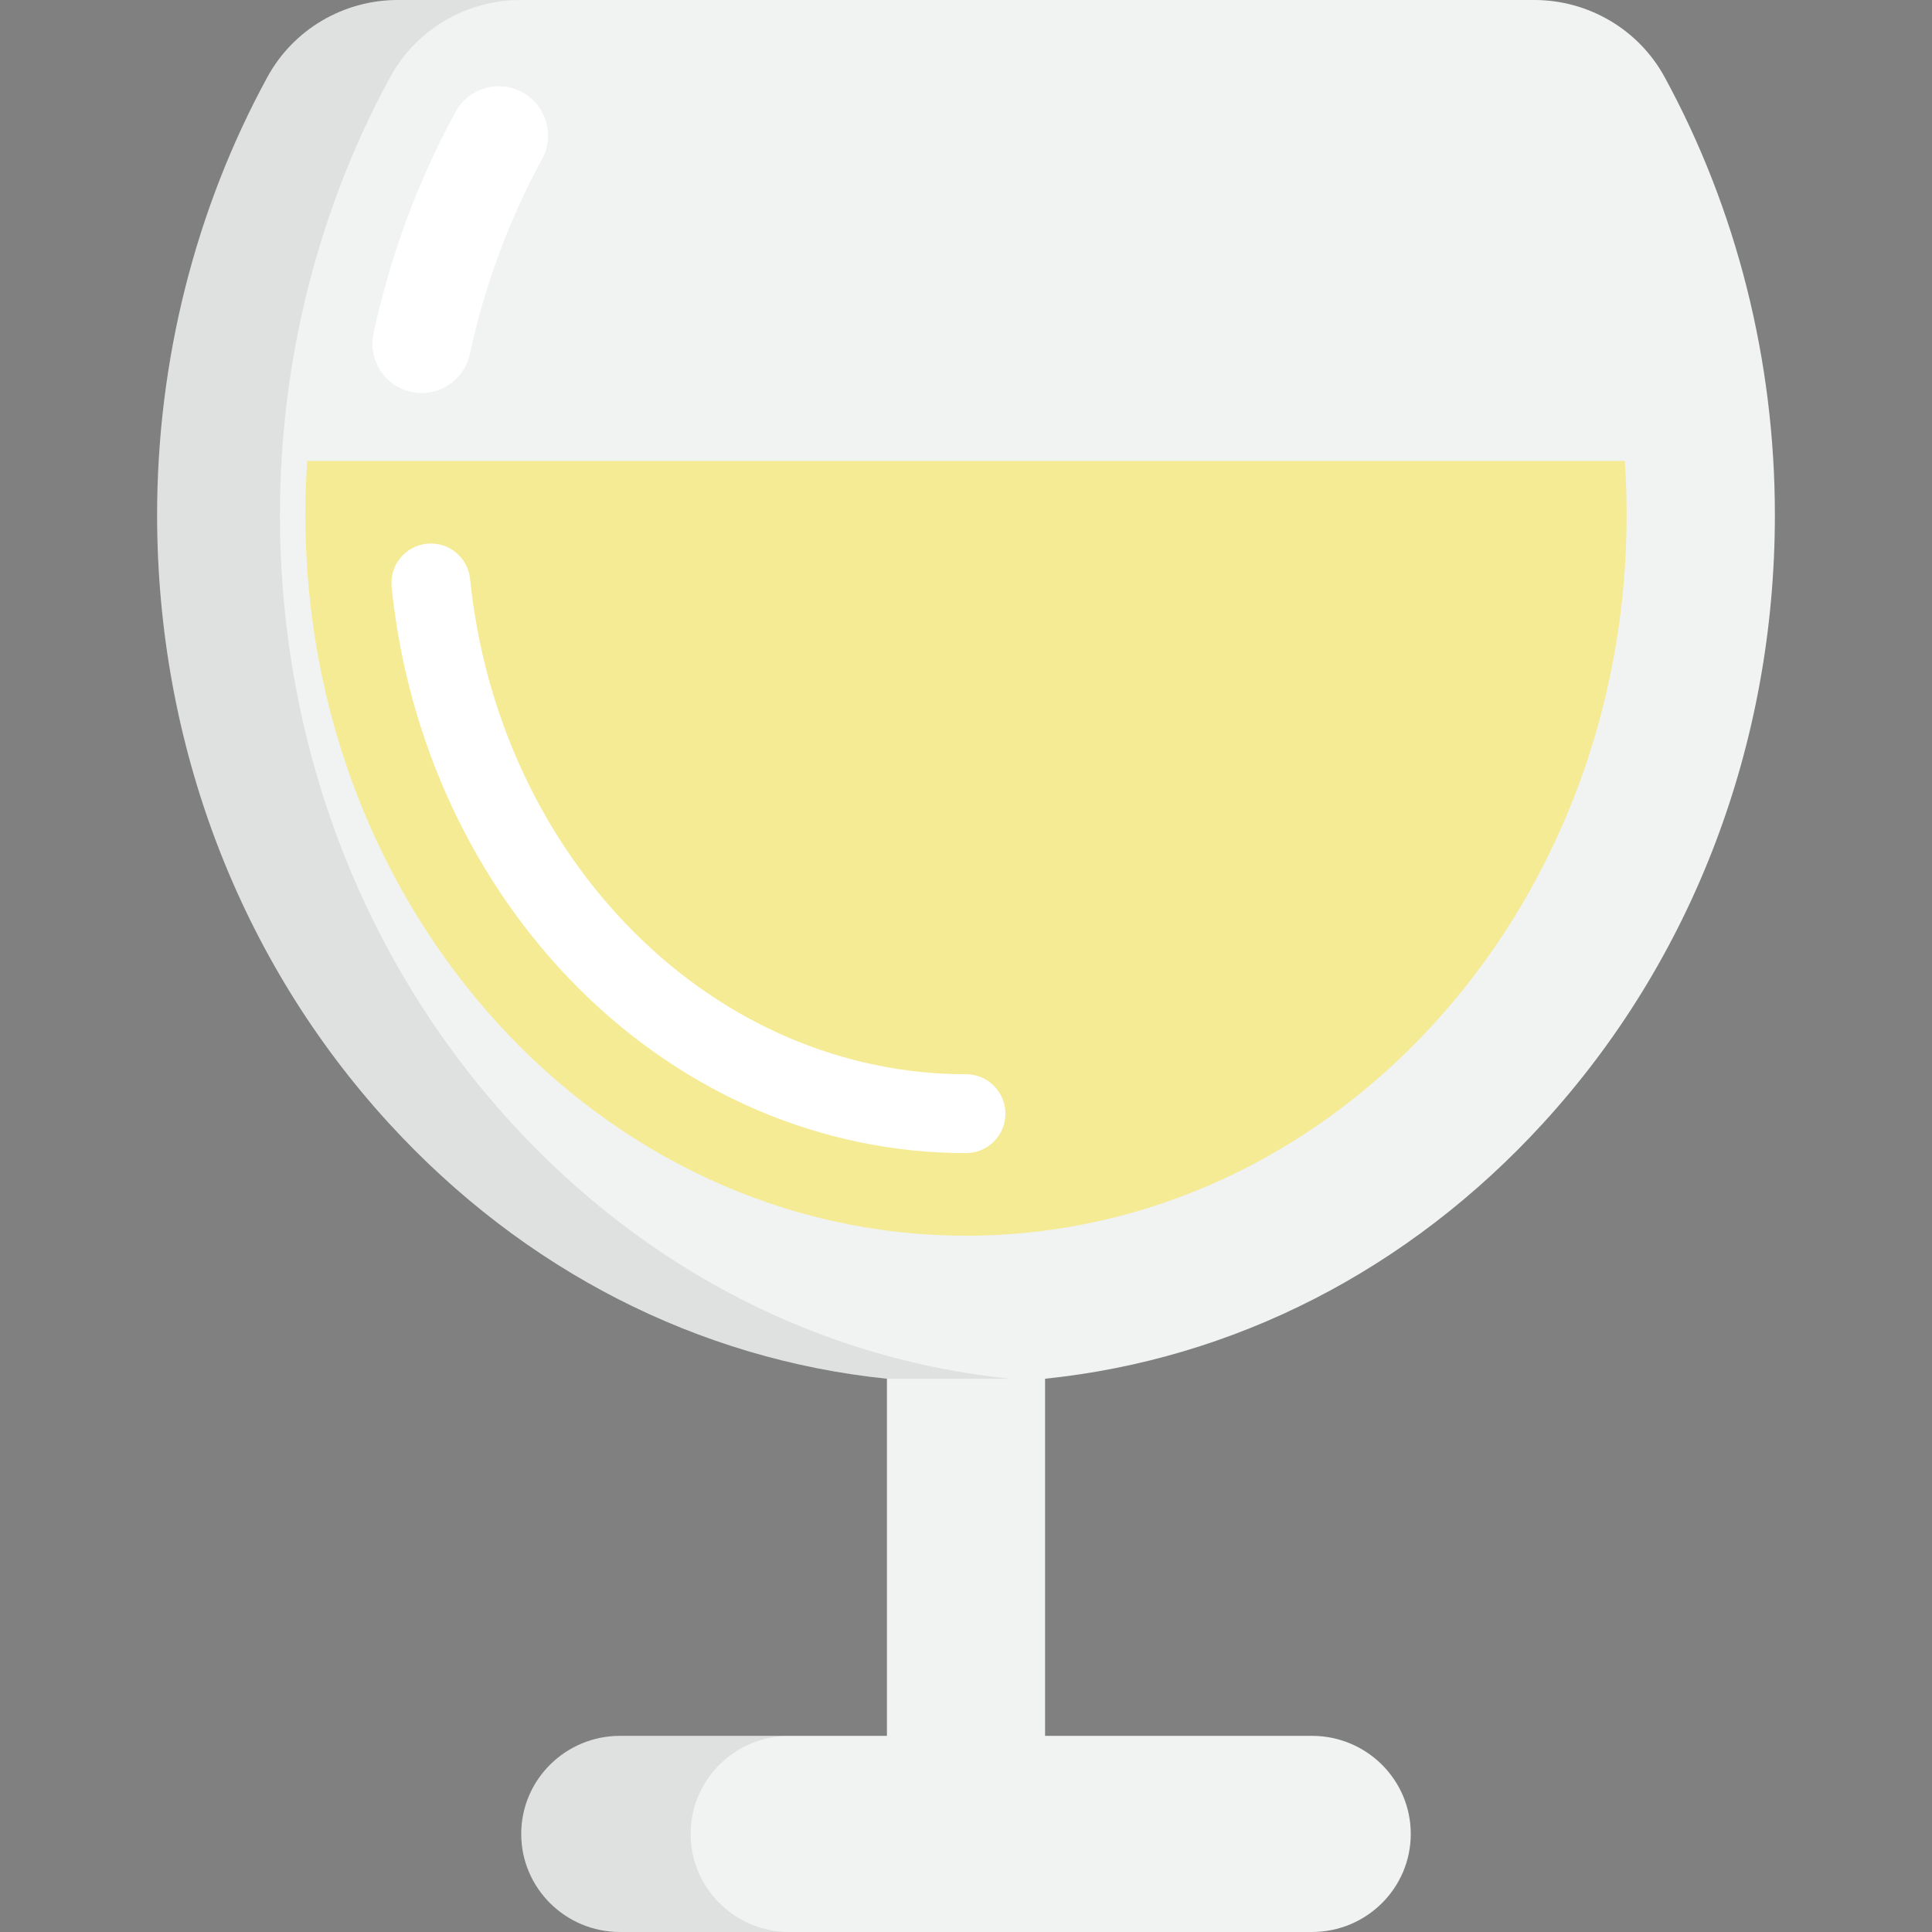 <?xml version="1.0" encoding="iso-8859-1"?>
<!-- Generator: Adobe Illustrator 19.0.0, SVG Export Plug-In . SVG Version: 6.00 Build 0)  -->
<svg version="1.1" id="Layer_1" xmlns="http://www.w3.org/2000/svg" xmlns:xlink="http://www.w3.org/1999/xlink" x="0px" y="0px"
	 viewBox="0 0 512 512" style="enable-background:new 0 0 512 512;" xml:space="preserve">
<rect x="0" y="0" width="512" height="512" fill="#808080" stroke="none"/>
<path style="fill:#F1F2F2;" d="M441.152,20.447C434.291,7.849,421.019,0,406.591,0H105.412C90.981,0,77.711,7.849,70.85,20.447
	c-19.11,35.077-29.211,75.189-29.211,116c0,60.747,21.84,118.032,61.498,161.303c35.671,38.921,81.901,62.474,131.908,67.627
	v120.634h41.91V365.377c50.006-5.153,96.237-28.705,131.908-67.627c39.659-43.272,61.499-100.558,61.499-161.303
	C470.363,95.636,460.262,55.524,441.152,20.447z"/>
<path style="fill:#FFFFFF;" d="M111.764,104.146c-0.915,0-1.845-0.097-2.776-0.299c-7.05-1.526-11.527-8.479-10.001-15.53
	c4.478-20.679,11.786-40.412,21.722-58.649c3.451-6.334,11.385-8.671,17.718-5.222c6.334,3.451,8.672,11.384,5.221,17.717
	c-8.743,16.049-15.179,33.437-19.131,51.682C123.191,99.966,117.78,104.146,111.764,104.146z"/>
<path style="fill:#F5EB94;" d="M81.425,122.153c-0.322,4.721-0.497,9.484-0.497,14.295c0,105.5,78.382,191.025,175.072,191.025
	s175.073-85.525,175.073-191.025c0-4.81-0.176-9.574-0.498-14.295L81.425,122.153L81.425,122.153z"/>
<path style="fill:#FFFFFF;" d="M256,305.584c-38.023,0-74.504-15.534-102.724-43.743c-27.742-27.73-45.317-65.478-49.491-106.29
	c-0.587-5.741,3.592-10.87,9.332-11.457c5.749-0.589,10.87,3.592,11.458,9.332c3.684,36.042,19.125,69.296,43.475,93.635
	c24.272,24.263,55.507,37.625,87.949,37.625c5.771,0,10.449,4.678,10.449,10.449C266.449,300.907,261.771,305.584,256,305.584z"/>
<path style="fill:#F1F2F2;" d="M373.868,486.01c0,14.354-11.728,25.99-26.193,25.99h-183.35c-14.466,0-26.193-11.636-26.193-25.99
	l0,0c0-14.354,11.728-25.99,26.193-25.99h183.351C362.142,460.02,373.868,471.656,373.868,486.01L373.868,486.01z"/>
<g>
	<path style="opacity:0.1;fill:#414142;enable-background:new    ;" d="M183.027,486.01c0-14.354,11.728-25.99,26.193-25.99h-44.894
		c-14.466,0-26.193,11.636-26.193,25.99c0,14.354,11.728,25.99,26.193,25.99h44.894C194.754,512,183.027,500.365,183.027,486.01z"/>
	<path style="opacity:0.1;fill:#414142;enable-background:new    ;" d="M135.688,297.751
		C96.029,254.478,74.19,197.193,74.19,136.447c0-40.812,10.101-80.923,29.211-116C110.262,7.849,123.533,0,137.963,0h-32.551
		C90.981,0,77.711,7.849,70.85,20.447C51.74,55.523,41.639,95.635,41.639,136.446c0,60.747,21.84,118.032,61.498,161.303
		c35.671,38.921,81.901,62.474,131.908,67.627h32.55C217.588,360.224,171.358,336.672,135.688,297.751z"/>
</g>
<g>
</g>
<g>
</g>
<g>
</g>
<g>
</g>
<g>
</g>
<g>
</g>
<g>
</g>
<g>
</g>
<g>
</g>
<g>
</g>
<g>
</g>
<g>
</g>
<g>
</g>
<g>
</g>
<g>
</g>
</svg>
